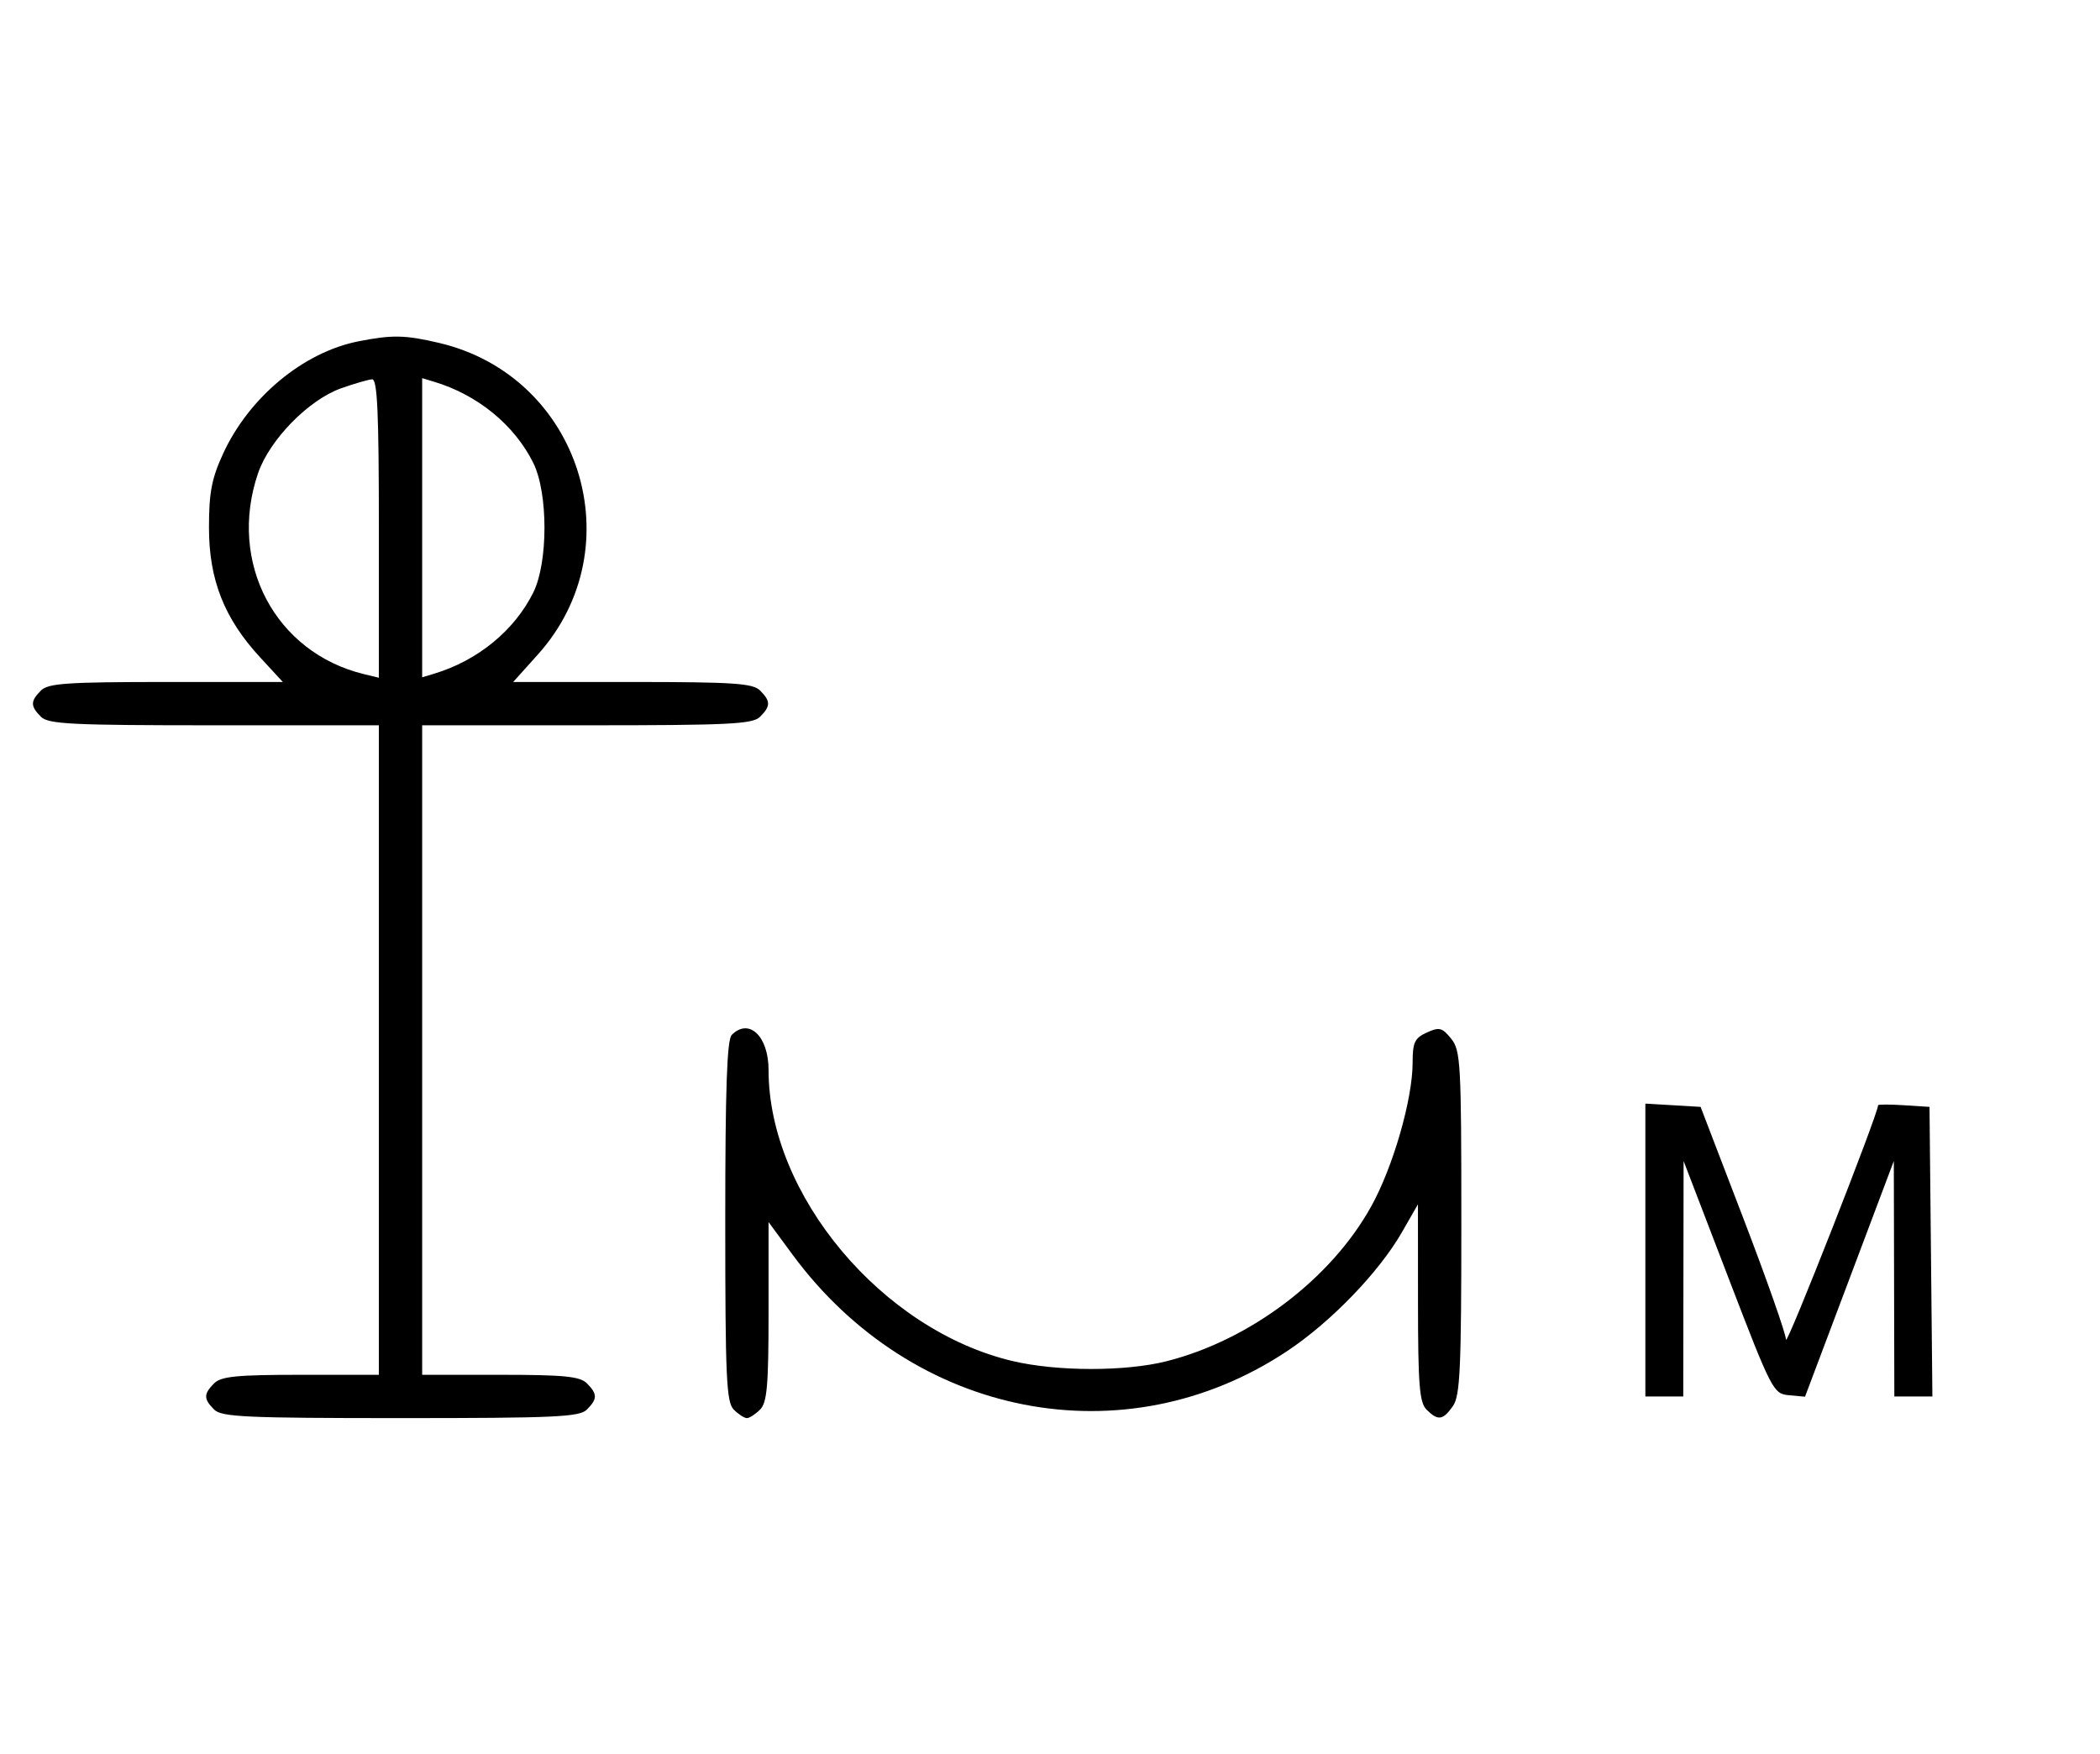 <svg xmlns="http://www.w3.org/2000/svg" width="388" height="324" viewBox="0 0 388 324" version="1.1">
	<path d="M 66.223 63.062 C 56.045 65.068, 45.996 73.411, 41.216 83.825 C 39.099 88.436, 38.611 91, 38.611 97.500 C 38.611 107.107, 41.427 114.253, 48.038 121.425 L 52.255 126 30.699 126 C 12.436 126, 8.903 126.240, 7.571 127.571 C 5.598 129.545, 5.598 130.455, 7.571 132.429 C 8.931 133.788, 13.242 134, 39.571 134 L 70 134 70 194 L 70 254 55.571 254 C 43.788 254, 40.855 254.288, 39.571 255.571 C 37.598 257.545, 37.598 258.455, 39.571 260.429 C 40.936 261.793, 45.463 262, 74 262 C 102.537 262, 107.064 261.793, 108.429 260.429 C 110.402 258.455, 110.402 257.545, 108.429 255.571 C 107.145 254.288, 104.212 254, 92.429 254 L 78 254 78 194 L 78 134 108.429 134 C 134.758 134, 139.069 133.788, 140.429 132.429 C 142.402 130.455, 142.402 129.545, 140.429 127.571 C 139.095 126.238, 135.522 126, 116.836 126 L 94.815 126 99.354 120.952 C 117.209 101.092, 107.222 69.498, 81.147 63.360 C 74.857 61.880, 72.464 61.832, 66.223 63.062 M 63.054 71.728 C 57.018 73.859, 49.781 81.260, 47.667 87.463 C 42.058 103.925, 50.847 120.571, 67.250 124.550 L 70 125.217 70 97.608 C 70 76.146, 69.722 70.018, 68.750 70.079 C 68.063 70.122, 65.499 70.864, 63.054 71.728 M 78 97.500 L 78 125.135 80.250 124.456 C 88.269 122.038, 95.061 116.469, 98.533 109.467 C 101.287 103.912, 101.287 91.088, 98.533 85.533 C 95.061 78.531, 88.269 72.962, 80.250 70.544 L 78 69.865 78 97.500 M 135.200 191.200 C 134.315 192.085, 134 201.117, 134 225.629 C 134 254.503, 134.206 259.063, 135.571 260.429 C 136.436 261.293, 137.529 262, 138 262 C 138.471 262, 139.564 261.293, 140.429 260.429 C 141.730 259.127, 142 256.020, 142 242.319 L 142 225.780 146.400 231.756 C 168.619 261.939, 207.784 269.588, 237.831 249.612 C 245.913 244.239, 254.783 235.050, 259.023 227.658 L 261.981 222.500 261.991 240.679 C 261.998 255.863, 262.259 259.116, 263.571 260.429 C 265.678 262.535, 266.598 262.412, 268.443 259.777 C 269.773 257.880, 270 252.931, 270 225.888 C 270 196.370, 269.872 194.064, 268.117 191.897 C 266.456 189.845, 265.928 189.712, 263.617 190.765 C 261.377 191.786, 261 192.585, 261 196.319 C 261 203.073, 257.387 215.611, 253.340 222.899 C 245.895 236.308, 230.992 247.580, 215.540 251.491 C 207.948 253.413, 195.323 253.400, 187.103 251.463 C 162.978 245.776, 142 220.759, 142 197.677 C 142 191.442, 138.393 188.007, 135.200 191.200 M 304 230.948 L 304 258 307.500 258 L 311 258 311.032 236.250 L 311.065 214.500 319.318 236 C 327.370 256.976, 327.644 257.507, 330.536 257.772 L 333.500 258.045 341.703 236.272 L 349.905 214.500 349.953 236.250 L 350 258 353.516 258 L 357.033 258 356.766 231.250 L 356.500 204.500 351.750 204.195 C 349.137 204.028, 347 204.029, 347 204.198 C 347 205.798, 330.027 248.996, 329.986 247.500 C 329.956 246.400, 326.393 236.275, 322.069 225 L 314.206 204.500 309.103 204.198 L 304 203.895 304 230.948 " stroke="none" fill="black" fill-rule="evenodd"/>
</svg>